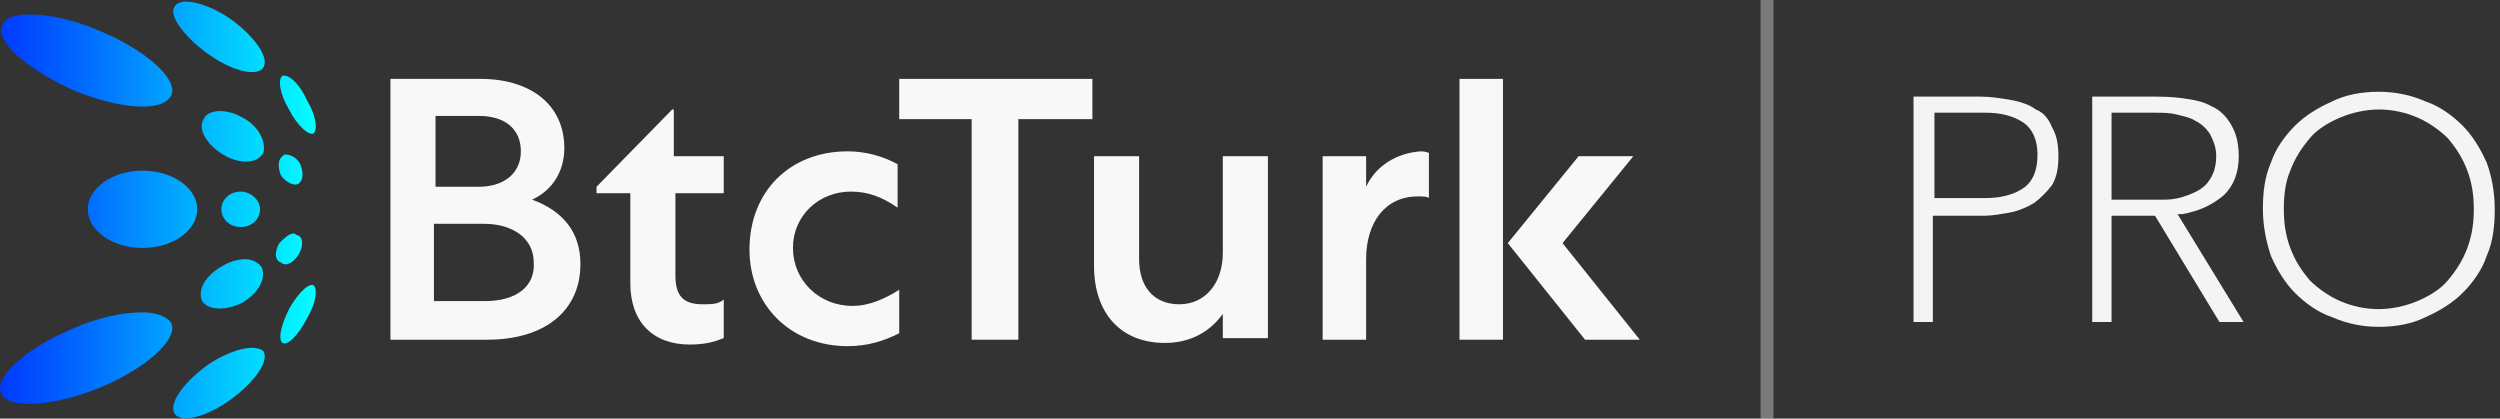 <svg width="215" height="36" viewBox="0 0 215 36" fill="none" xmlns="http://www.w3.org/2000/svg">
<rect x="0" y="0" width="215" height="36" fill="#333333" stroke="none"/>
<path d="M12.255 14.677C9.624 14.677 7.547 16.2 7.547 18C7.547 19.8 9.624 21.323 12.255 21.323C14.886 21.323 16.963 19.8 16.963 18C16.963 16.2 14.886 14.677 12.255 14.677Z" fill="url(#paint0_linear_4_1887)"/>
<path d="M25.686 15.785C26.101 15.508 26.101 14.815 25.824 14.123C25.547 13.569 24.994 13.292 24.578 13.292C24.44 13.292 24.44 13.292 24.301 13.431C23.886 13.708 23.886 14.4 24.163 15.092C24.578 15.646 25.27 16.061 25.686 15.785Z" fill="url(#paint1_linear_4_1887)"/>
<path d="M6.301 7.754C10.316 9.415 14.055 9.692 14.747 8.169C15.301 6.785 12.532 4.292 8.516 2.631C6.301 1.662 4.086 1.246 2.563 1.246C1.316 1.246 0.347 1.523 0.209 2.215C-0.484 3.462 2.286 5.954 6.301 7.754Z" fill="url(#paint2_linear_4_1887)"/>
<path d="M25.686 21.877C26.102 21.185 26.102 20.354 25.548 20.215C25.409 20.215 25.409 20.077 25.271 20.077C24.855 20.077 24.44 20.492 24.025 20.908C23.609 21.6 23.609 22.431 24.163 22.569C24.578 22.985 25.271 22.569 25.686 21.877Z" fill="url(#paint3_linear_4_1887)"/>
<path d="M20.84 10.108C20.148 9.692 19.455 9.554 18.901 9.554C18.209 9.554 17.655 9.831 17.517 10.246C16.963 11.077 17.794 12.461 19.178 13.292C20.563 14.123 22.086 14.123 22.64 13.154C22.917 12.185 22.224 10.8 20.84 10.108Z" fill="url(#paint4_linear_4_1887)"/>
<path d="M26.932 24.508H26.793C26.378 24.508 25.547 25.338 24.855 26.585C24.163 27.969 23.886 29.215 24.301 29.492C24.716 29.769 25.686 28.8 26.378 27.415C27.209 26.031 27.347 24.785 26.932 24.508Z" fill="url(#paint5_linear_4_1887)"/>
<path d="M24.439 6.508H24.301C23.886 6.785 24.024 8.031 24.855 9.415C25.547 10.8 26.516 11.631 26.932 11.492C27.347 11.215 27.209 9.969 26.378 8.585C25.824 7.338 24.993 6.508 24.439 6.508Z" fill="url(#paint6_linear_4_1887)"/>
<path d="M17.378 25.892C17.932 26.723 19.455 26.723 20.84 26.031C22.224 25.2 22.916 23.954 22.501 22.985C22.224 22.569 21.67 22.292 21.116 22.292C20.563 22.292 19.87 22.431 19.178 22.846C17.655 23.677 16.963 24.923 17.378 25.892Z" fill="url(#paint7_linear_4_1887)"/>
<path d="M20.701 19.523C21.67 19.523 22.363 18.831 22.363 18C22.363 17.169 21.532 16.477 20.701 16.477C19.732 16.477 19.04 17.169 19.04 18C19.04 18.831 19.732 19.523 20.701 19.523Z" fill="url(#paint8_linear_4_1887)"/>
<path d="M12.255 26.861C10.594 26.861 8.517 27.277 6.301 28.246C2.286 29.908 -0.483 32.4 0.07 33.785C0.624 35.169 4.363 35.031 8.517 33.369C12.532 31.708 15.301 29.215 14.747 27.831C14.47 27.277 13.501 26.861 12.255 26.861Z" fill="url(#paint9_linear_4_1887)"/>
<path d="M21.67 29.908C20.701 29.908 19.178 30.462 17.793 31.431C15.716 32.954 14.47 34.754 15.024 35.585C15.578 36.415 17.793 35.861 19.87 34.339C21.947 32.815 23.193 31.015 22.64 30.185C22.501 30.046 22.086 29.908 21.67 29.908Z" fill="url(#paint10_linear_4_1887)"/>
<path d="M17.793 4.569C19.87 6.092 22.086 6.646 22.64 5.815C23.193 4.985 21.947 3.185 19.87 1.662C18.486 0.692 16.963 0.138 15.993 0.138C15.578 0.138 15.163 0.277 15.024 0.554C14.47 1.246 15.716 3.046 17.793 4.569Z" fill="url(#paint11_linear_4_1887)"/>
<path d="M175.086 9.415C174.532 9 173.701 8.723 172.871 8.585C172.04 8.446 171.209 8.308 170.24 8.308H164.563V27.692H166.225V18.554H170.655C171.348 18.554 172.04 18.415 172.871 18.277C173.563 18.139 174.255 17.862 174.948 17.446C175.501 17.031 176.055 16.477 176.471 15.923C176.886 15.231 177.025 14.4 177.025 13.431C177.025 12.462 176.886 11.631 176.471 10.938C176.194 10.246 175.778 9.692 175.086 9.415ZM173.978 16.2C173.148 16.754 172.04 17.031 170.794 17.031H166.363V9.692H170.794C172.04 9.692 173.148 9.969 173.978 10.523C174.809 11.077 175.225 12.046 175.225 13.292C175.225 14.677 174.809 15.646 173.978 16.2Z" fill="#F4F4F4"/>
<path d="M187.686 18.415C189.209 18.139 190.317 17.585 191.286 16.754C192.117 15.923 192.532 14.815 192.532 13.431C192.532 12.185 192.255 11.354 191.84 10.662C191.424 9.969 190.871 9.415 190.178 9.138C189.486 8.723 188.655 8.585 187.686 8.446C186.717 8.308 185.748 8.308 184.778 8.308H179.932V27.692H181.594V18.554H185.332L190.871 27.692H192.948L187.271 18.415H187.686ZM184.086 17.169H181.594V9.692H185.332C185.886 9.692 186.578 9.692 187.132 9.831C187.686 9.969 188.378 10.108 188.794 10.385C189.348 10.662 189.763 11.077 190.04 11.492C190.317 12.046 190.594 12.6 190.594 13.431C190.594 14.4 190.317 15.092 189.901 15.646C189.486 16.2 188.932 16.477 188.24 16.754C187.548 17.031 186.855 17.169 186.163 17.169C185.471 17.169 184.778 17.169 184.086 17.169Z" fill="#F4F4F4"/>
<path d="M213.855 13.985C213.301 12.739 212.609 11.631 211.778 10.8C210.947 9.969 209.84 9.138 208.593 8.723C207.347 8.169 205.963 7.892 204.578 7.892C203.055 7.892 201.67 8.169 200.563 8.723C199.317 9.277 198.209 9.969 197.378 10.8C196.547 11.631 195.717 12.739 195.301 13.985C194.747 15.231 194.609 16.615 194.609 18C194.609 19.385 194.886 20.769 195.301 22.015C195.855 23.262 196.547 24.369 197.378 25.2C198.209 26.031 199.317 26.862 200.563 27.277C201.809 27.831 203.193 28.108 204.578 28.108C206.101 28.108 207.486 27.831 208.593 27.277C209.84 26.723 210.947 26.031 211.778 25.2C212.609 24.369 213.44 23.262 213.855 22.015C214.409 20.769 214.547 19.385 214.547 18C214.547 16.477 214.27 15.092 213.855 13.985ZM212.193 21.323C211.778 22.431 211.224 23.262 210.532 24.092C209.84 24.923 208.87 25.477 207.901 25.892C206.932 26.308 205.686 26.585 204.578 26.585C203.332 26.585 202.224 26.308 201.255 25.892C200.286 25.477 199.317 24.785 198.624 24.092C197.932 23.262 197.378 22.431 196.963 21.323C196.547 20.215 196.409 19.108 196.409 18C196.409 16.754 196.547 15.646 196.963 14.677C197.378 13.569 197.932 12.739 198.624 11.908C199.317 11.077 200.286 10.523 201.255 10.108C202.224 9.692 203.47 9.415 204.578 9.415C205.824 9.415 206.932 9.692 207.901 10.108C208.87 10.523 209.84 11.215 210.532 11.908C211.224 12.739 211.778 13.569 212.193 14.677C212.609 15.785 212.747 16.892 212.747 18C212.747 19.108 212.609 20.215 212.193 21.323Z" fill="#F4F4F4"/>
<path opacity="0.35" d="M152.517 0H151.409V36H152.517V0Z" fill="white"/>
<path d="M117.486 16.061V13.431H113.748V29.215H117.486V22.292C117.486 19.108 119.148 16.892 121.917 16.892C122.332 16.892 122.748 16.892 122.886 17.031V13.154C122.886 13.154 122.609 13.015 122.194 13.015C120.117 13.154 118.317 14.261 117.486 16.061Z" fill="#F8F8F8"/>
<path d="M105.163 21.738C105.163 24.369 103.64 26.169 101.424 26.169C99.209 26.169 97.963 24.646 97.963 22.292V13.431H94.086V22.846C94.086 27 96.44 29.492 100.178 29.492C102.394 29.492 104.055 28.523 105.163 27V29.077H109.04V13.431H105.163V21.738Z" fill="#F8F8F8"/>
<path d="M140.47 13.431H135.763L129.67 20.908L136.317 29.215H141.024L134.378 20.908L140.47 13.431Z" fill="#F8F8F8"/>
<path d="M129.255 6.785H125.517V29.215H129.255V6.785Z" fill="#F8F8F8"/>
<path d="M45.763 17.169C47.563 16.338 48.532 14.677 48.532 12.739C48.532 9 45.624 6.785 41.332 6.785H33.578V29.215H41.886C46.87 29.215 49.917 26.723 49.917 22.708C49.917 19.939 48.394 18.139 45.763 17.169ZM37.455 9.969H41.194C43.409 9.969 44.794 11.077 44.794 13.015C44.794 14.954 43.27 16.061 41.194 16.061H37.455V9.969ZM41.747 25.892H37.317V19.246H41.609C44.101 19.246 45.901 20.492 45.901 22.569C46.04 24.646 44.378 25.892 41.747 25.892Z" fill="#F8F8F8"/>
<path d="M58.086 23.677V16.615H62.24V13.431H57.947V9.415H57.809L51.301 16.061V16.615H54.209V24.369C54.209 27.692 56.147 29.631 59.332 29.631C60.717 29.631 61.547 29.354 62.24 29.077V25.754C61.824 26.169 61.132 26.169 60.44 26.169C58.778 26.169 58.086 25.477 58.086 23.677Z" fill="#F8F8F8"/>
<path d="M77.332 10.246H83.563V29.215H87.578V10.246H93.947V6.785H77.332V10.246Z" fill="#F8F8F8"/>
<path d="M68.194 21.323C68.194 18.554 70.409 16.477 73.178 16.477C74.563 16.477 75.809 16.892 77.194 17.861V14.123C75.947 13.431 74.424 13.015 72.901 13.015C67.917 13.015 64.455 16.477 64.455 21.462C64.455 26.169 67.917 29.769 72.901 29.769C74.563 29.769 75.947 29.354 77.332 28.662V24.923C76.224 25.615 74.84 26.308 73.317 26.308C70.409 26.308 68.194 24.092 68.194 21.323Z" fill="#F8F8F8"/>
<defs>
<linearGradient id="paint0_linear_4_1887" x1="-0.015" y1="18.02" x2="27.026" y2="18.02" gradientUnits="userSpaceOnUse">
<stop stop-color="#003AFF"/>
<stop offset="0.247" stop-color="#0067FF"/>
<stop offset="0.803" stop-color="#02D6FF"/>
<stop offset="1" stop-color="#02FFFF"/>
</linearGradient>
<linearGradient id="paint1_linear_4_1887" x1="-0.015" y1="14.514" x2="27.026" y2="14.514" gradientUnits="userSpaceOnUse">
<stop stop-color="#003AFF"/>
<stop offset="0.247" stop-color="#0067FF"/>
<stop offset="0.803" stop-color="#02D6FF"/>
<stop offset="1" stop-color="#02FFFF"/>
</linearGradient>
<linearGradient id="paint2_linear_4_1887" x1="-0.015" y1="5.128" x2="27.026" y2="5.128" gradientUnits="userSpaceOnUse">
<stop stop-color="#003AFF"/>
<stop offset="0.247" stop-color="#0067FF"/>
<stop offset="0.803" stop-color="#02D6FF"/>
<stop offset="1" stop-color="#02FFFF"/>
</linearGradient>
<linearGradient id="paint3_linear_4_1887" x1="-0.015" y1="21.479" x2="27.026" y2="21.479" gradientUnits="userSpaceOnUse">
<stop stop-color="#003AFF"/>
<stop offset="0.247" stop-color="#0067FF"/>
<stop offset="0.803" stop-color="#02D6FF"/>
<stop offset="1" stop-color="#02FFFF"/>
</linearGradient>
<linearGradient id="paint4_linear_4_1887" x1="-0.015" y1="11.605" x2="27.026" y2="11.605" gradientUnits="userSpaceOnUse">
<stop stop-color="#003AFF"/>
<stop offset="0.247" stop-color="#0067FF"/>
<stop offset="0.803" stop-color="#02D6FF"/>
<stop offset="1" stop-color="#02FFFF"/>
</linearGradient>
<linearGradient id="paint5_linear_4_1887" x1="-0.015" y1="27.044" x2="27.026" y2="27.044" gradientUnits="userSpaceOnUse">
<stop stop-color="#003AFF"/>
<stop offset="0.247" stop-color="#0067FF"/>
<stop offset="0.803" stop-color="#02D6FF"/>
<stop offset="1" stop-color="#02FFFF"/>
</linearGradient>
<linearGradient id="paint6_linear_4_1887" x1="-0.015" y1="8.964" x2="27.026" y2="8.964" gradientUnits="userSpaceOnUse">
<stop stop-color="#003AFF"/>
<stop offset="0.247" stop-color="#0067FF"/>
<stop offset="0.803" stop-color="#02D6FF"/>
<stop offset="1" stop-color="#02FFFF"/>
</linearGradient>
<linearGradient id="paint7_linear_4_1887" x1="-0.015" y1="24.387" x2="27.026" y2="24.387" gradientUnits="userSpaceOnUse">
<stop stop-color="#003AFF"/>
<stop offset="0.247" stop-color="#0067FF"/>
<stop offset="0.803" stop-color="#02D6FF"/>
<stop offset="1" stop-color="#02FFFF"/>
</linearGradient>
<linearGradient id="paint8_linear_4_1887" x1="-0.015" y1="18.02" x2="27.026" y2="18.02" gradientUnits="userSpaceOnUse">
<stop stop-color="#003AFF"/>
<stop offset="0.247" stop-color="#0067FF"/>
<stop offset="0.803" stop-color="#02D6FF"/>
<stop offset="1" stop-color="#02FFFF"/>
</linearGradient>
<linearGradient id="paint9_linear_4_1887" x1="-0.015" y1="30.88" x2="27.026" y2="30.88" gradientUnits="userSpaceOnUse">
<stop stop-color="#003AFF"/>
<stop offset="0.247" stop-color="#0067FF"/>
<stop offset="0.803" stop-color="#02D6FF"/>
<stop offset="1" stop-color="#02FFFF"/>
</linearGradient>
<linearGradient id="paint10_linear_4_1887" x1="-0.015" y1="32.94" x2="27.026" y2="32.94" gradientUnits="userSpaceOnUse">
<stop stop-color="#003AFF"/>
<stop offset="0.247" stop-color="#0067FF"/>
<stop offset="0.803" stop-color="#02D6FF"/>
<stop offset="1" stop-color="#02FFFF"/>
</linearGradient>
<linearGradient id="paint11_linear_4_1887" x1="-0.015" y1="3.069" x2="27.026" y2="3.069" gradientUnits="userSpaceOnUse">
<stop stop-color="#003AFF"/>
<stop offset="0.247" stop-color="#0067FF"/>
<stop offset="0.803" stop-color="#02D6FF"/>
<stop offset="1" stop-color="#02FFFF"/>
</linearGradient>
</defs>
</svg>
